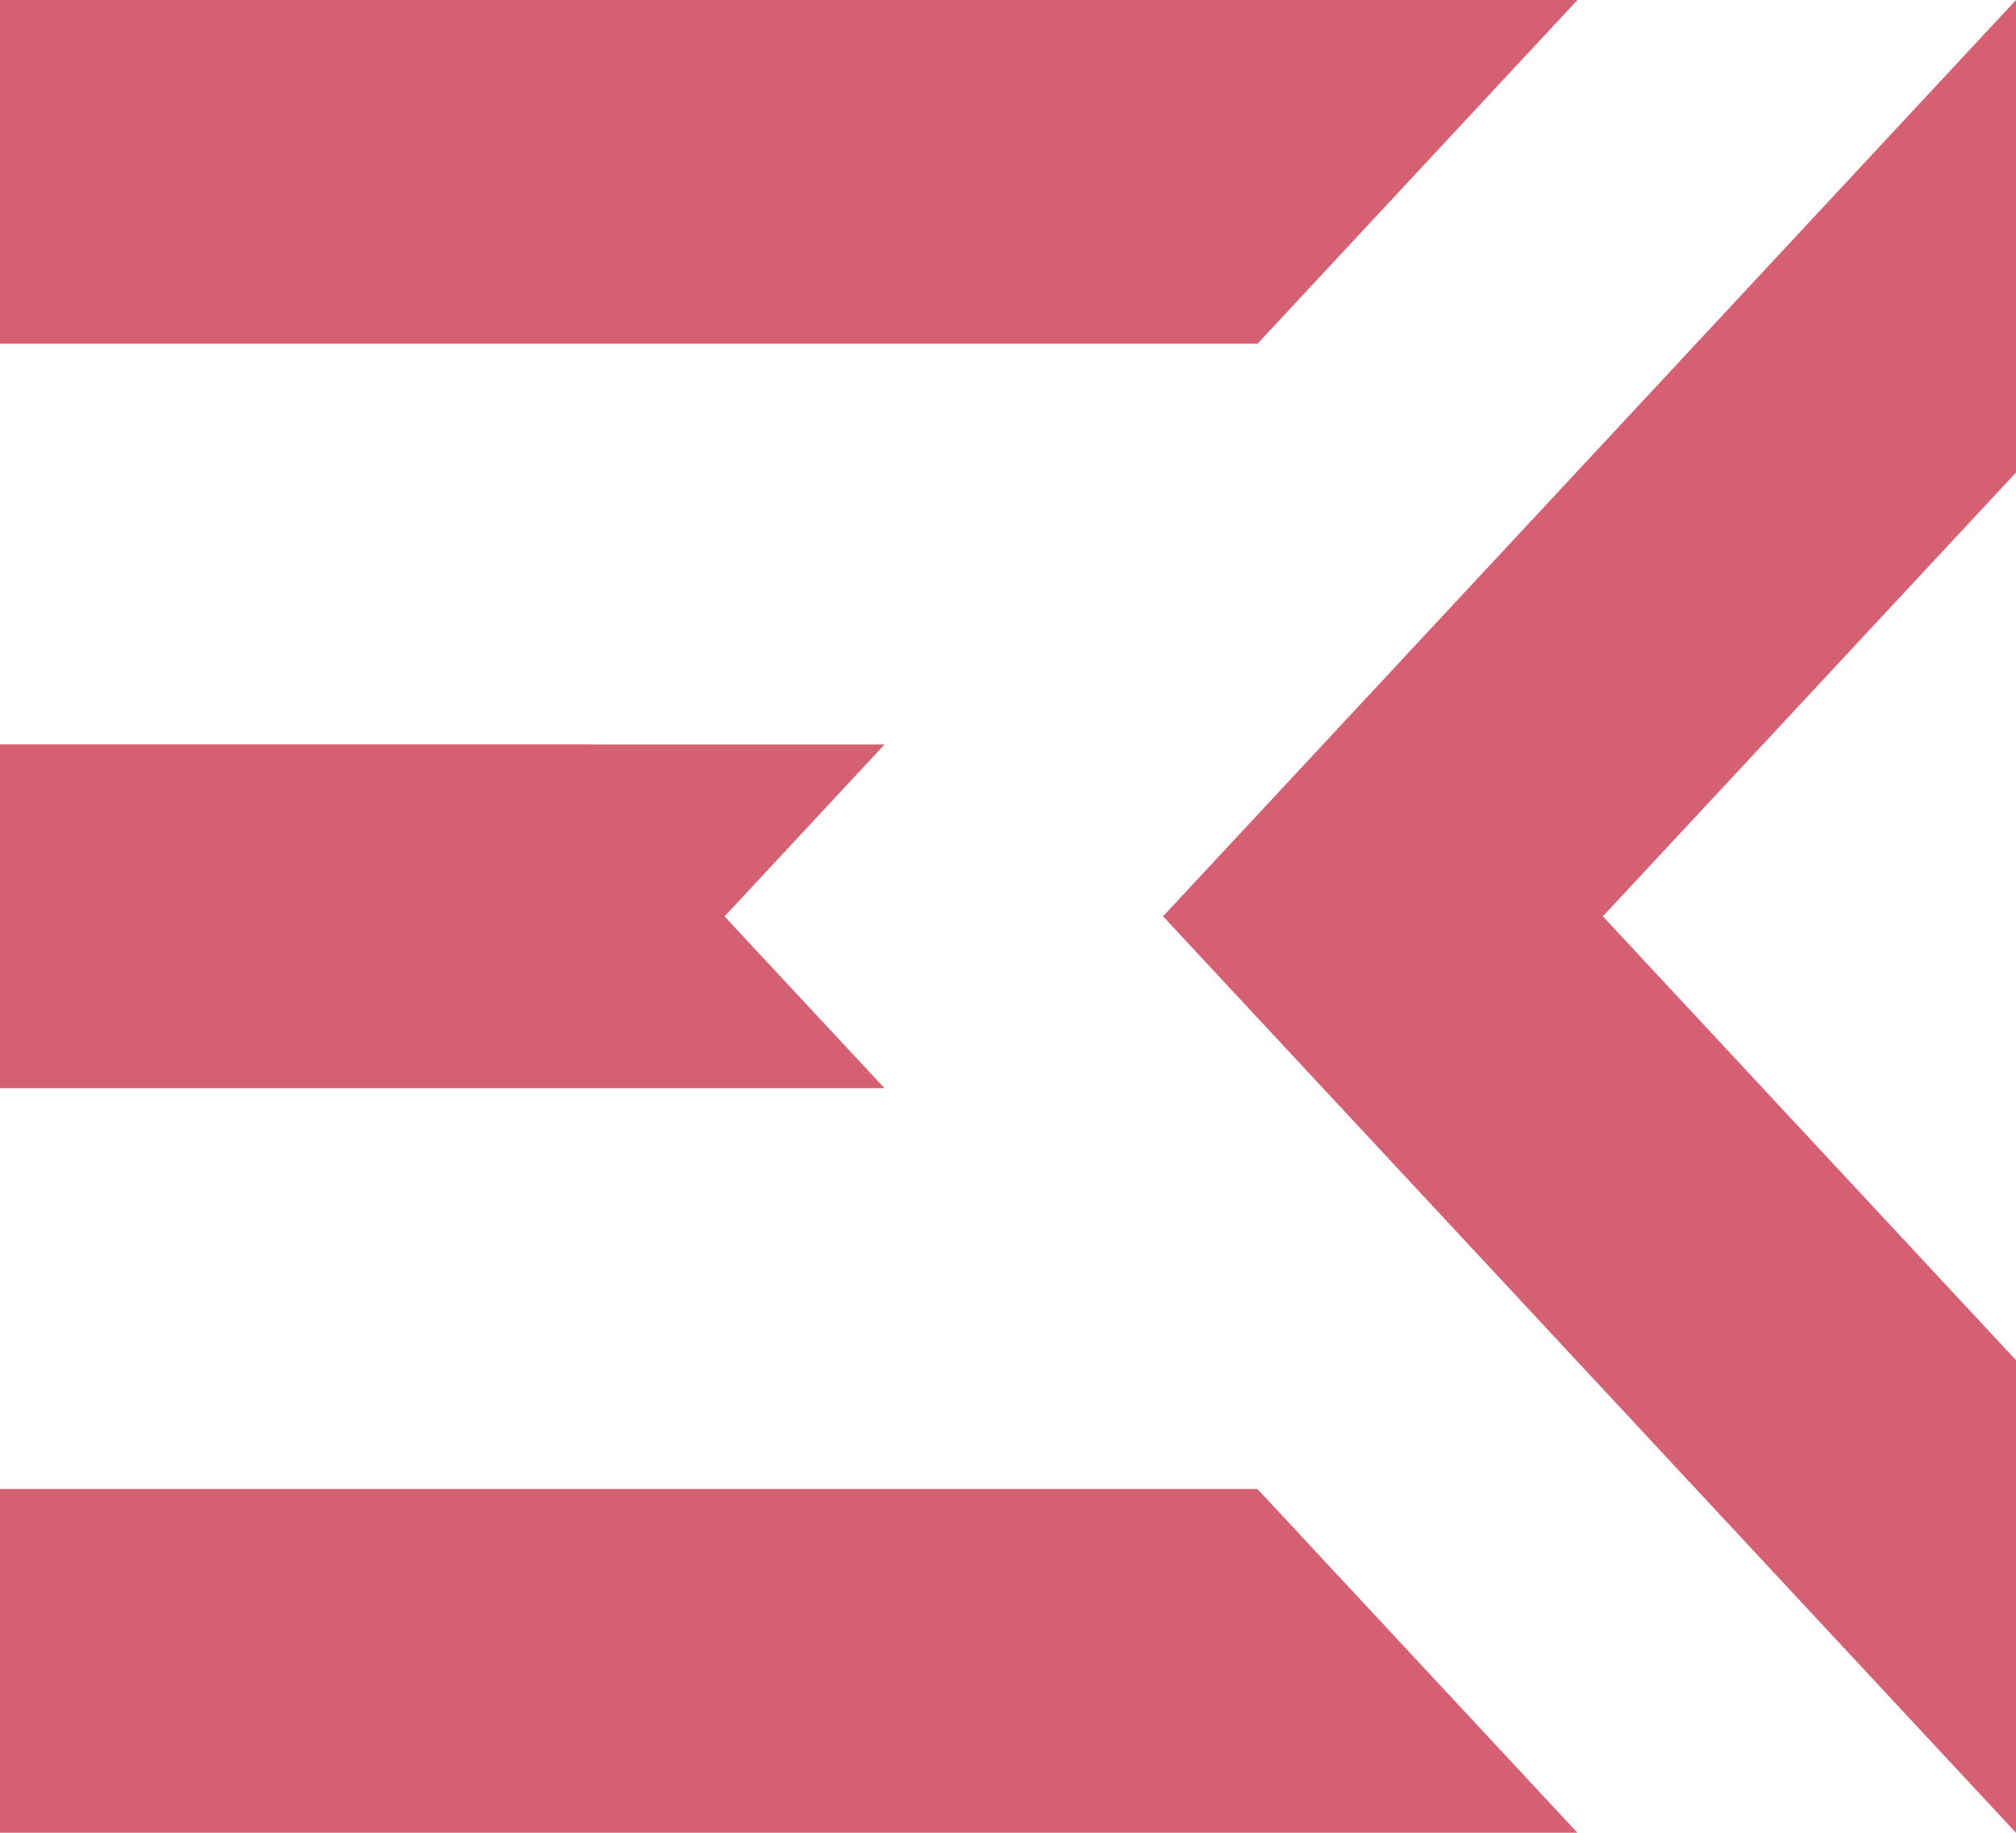 <?xml version="1.0" encoding="UTF-8"?>
<svg width="110" height="100" version="1.1" viewBox="0 0 29.104 26.458" xmlns="http://www.w3.org/2000/svg">
  <path d="m0 0v4.961h18.155l4.618-4.961zm0 10.747v4.962h12.769l-2.309-2.48 2.31-2.482zm0 10.749v4.961h22.772l-4.618-4.961zm29.104-21.496-12.314 13.228 12.314 13.23v-6.822l-5.964-6.408 5.964-6.407v-6.82z" fill="#d56072"/>
</svg>
